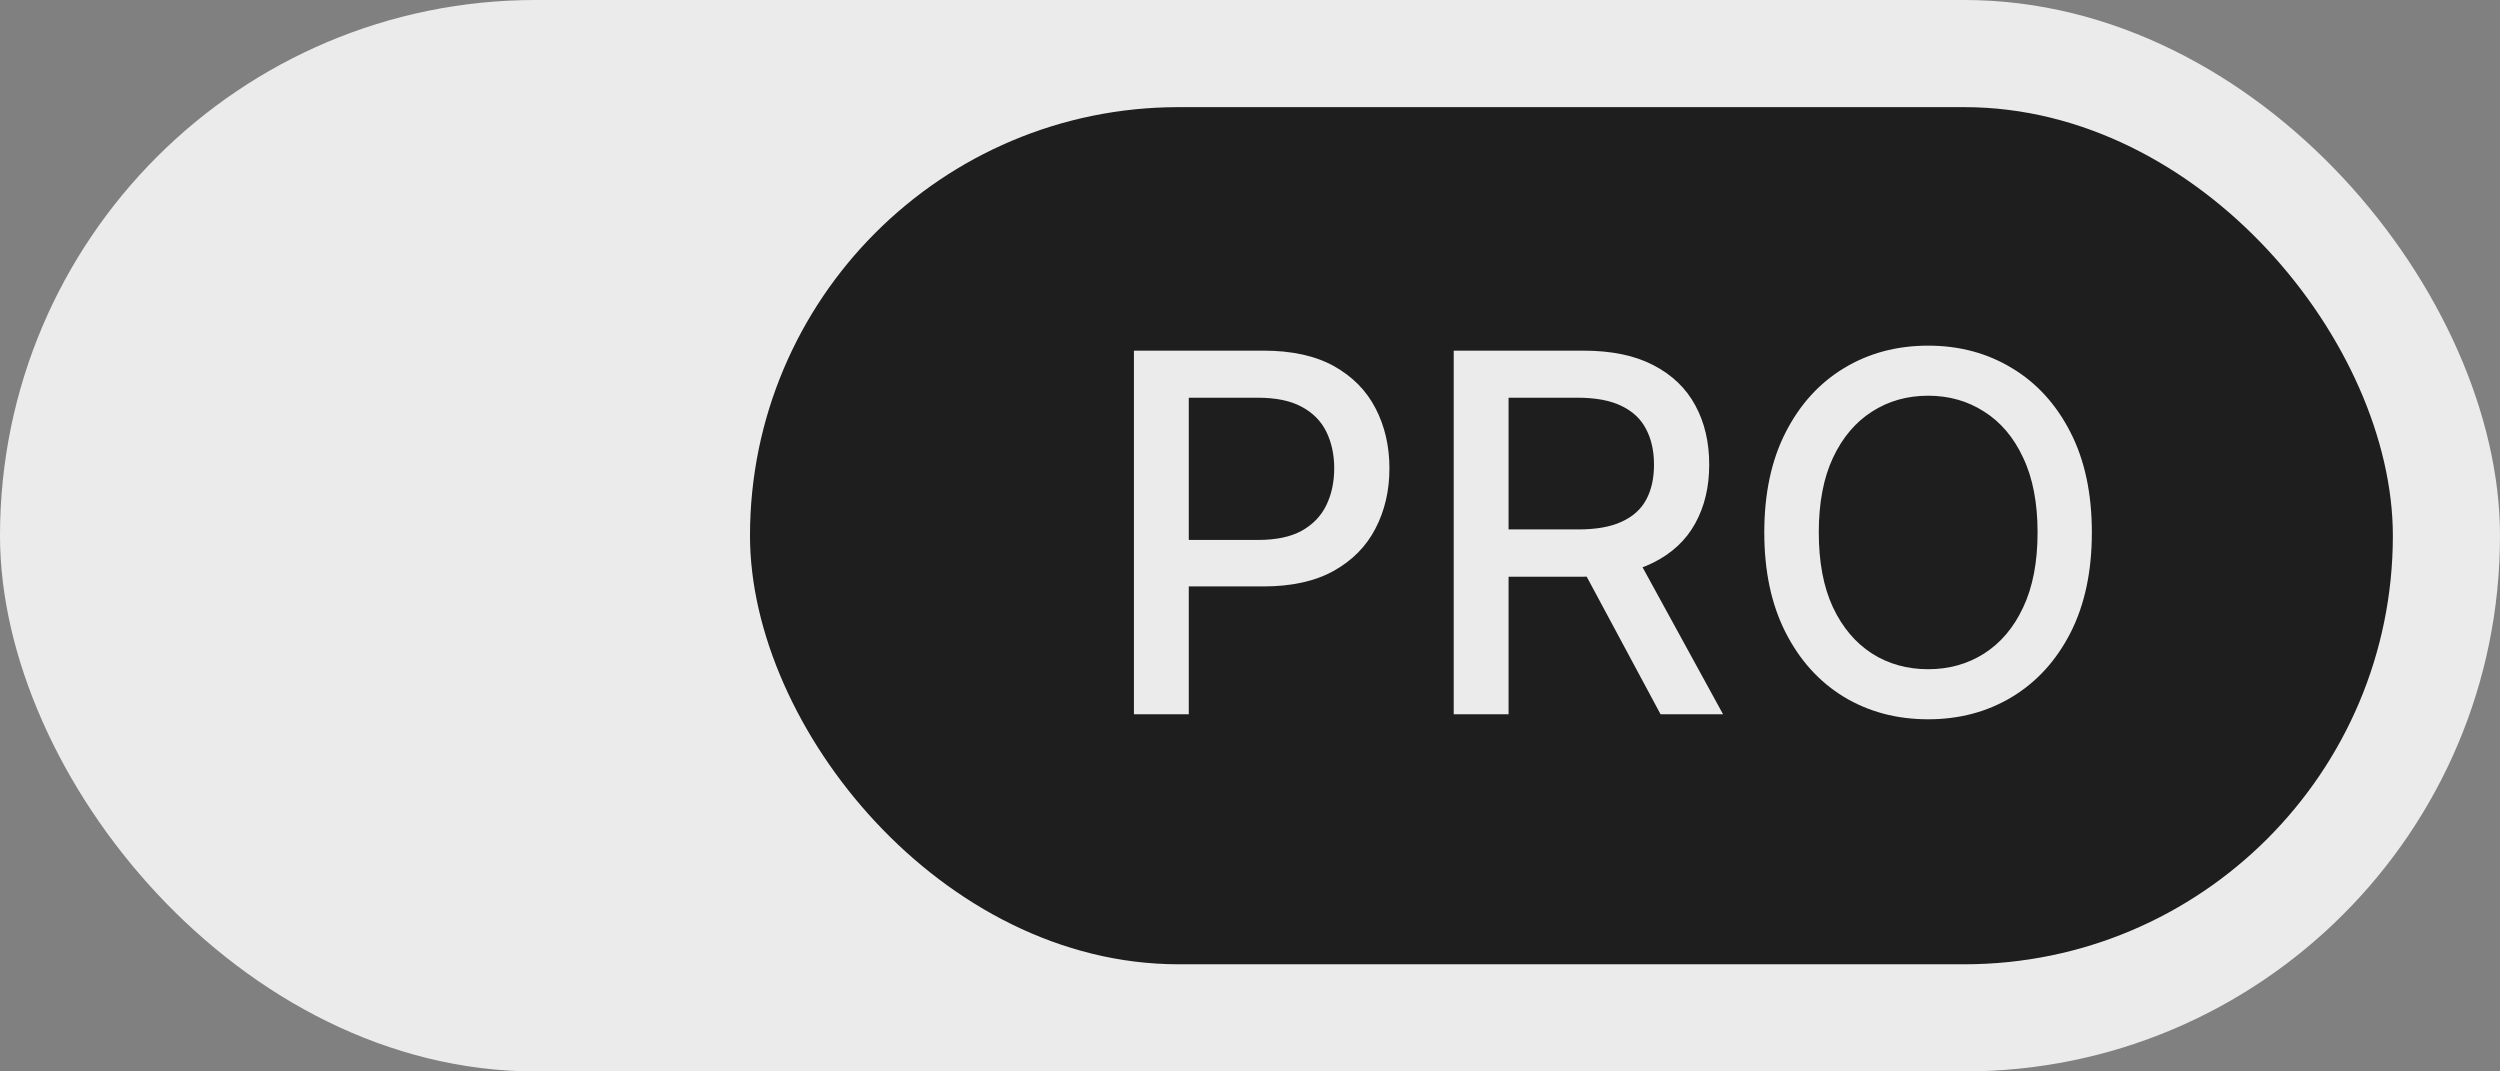 <svg width="35" height="15" viewBox="0 0 35 15" fill="none" xmlns="http://www.w3.org/2000/svg">
    <rect x="0" y="0" width="35" height="15" fill="#808080" stroke="none"/>
    <rect width="35" height="15" rx="7.5" fill="#EBEBEB"/>
    <path d="M4.509 8.027V8.67H2.252V8.027H4.509ZM7.749 8.027V8.67H5.492V8.027H7.749Z"
          fill="#EBEBEB"/>
    <rect x="10.5" y="1.5" width="23" height="12" rx="6" fill="#1E1E1E"/>
    <path d="M15.875 10V4.909H17.689C18.085 4.909 18.414 4.981 18.674 5.125C18.934 5.27 19.129 5.467 19.258 5.717C19.387 5.966 19.452 6.246 19.452 6.557C19.452 6.87 19.386 7.152 19.255 7.402C19.126 7.651 18.931 7.848 18.669 7.994C18.409 8.138 18.081 8.21 17.687 8.21H16.439V7.559H17.617C17.867 7.559 18.07 7.516 18.226 7.43C18.382 7.342 18.496 7.223 18.569 7.072C18.642 6.921 18.679 6.749 18.679 6.557C18.679 6.365 18.642 6.194 18.569 6.045C18.496 5.896 18.381 5.779 18.224 5.695C18.068 5.61 17.863 5.568 17.607 5.568H16.643V10H15.875ZM20.352 10V4.909H22.167C22.561 4.909 22.889 4.977 23.149 5.113C23.411 5.249 23.606 5.437 23.735 5.677C23.865 5.916 23.929 6.192 23.929 6.505C23.929 6.817 23.864 7.091 23.733 7.328C23.604 7.563 23.408 7.746 23.146 7.877C22.886 8.008 22.559 8.074 22.164 8.074L20.79 8.074V7.412H22.095C22.343 7.412 22.546 7.377 22.701 7.305C22.859 7.234 22.974 7.131 23.047 6.995C23.12 6.859 23.156 6.696 23.156 6.505C23.156 6.313 23.119 6.146 23.044 6.005C22.971 5.864 22.856 5.757 22.699 5.682C22.543 5.606 22.338 5.568 22.085 5.568H21.12V10H20.352ZM22.865 7.703L24.123 10L23.248 10L22.015 7.703L22.865 7.703ZM29.286 7.455C29.286 7.998 29.187 8.465 28.988 8.857C28.789 9.246 28.517 9.546 28.17 9.756C27.825 9.965 27.433 10.07 26.994 10.07C26.553 10.07 26.16 9.965 25.814 9.756C25.469 9.546 25.197 9.245 24.998 8.854C24.799 8.463 24.7 7.996 24.7 7.455C24.7 6.911 24.799 6.444 24.998 6.055C25.197 5.664 25.469 5.364 25.814 5.155C26.16 4.945 26.553 4.839 26.994 4.839C27.433 4.839 27.825 4.945 28.17 5.155C28.517 5.364 28.789 5.664 28.988 6.055C29.187 6.444 29.286 6.911 29.286 7.455ZM28.526 7.455C28.526 7.04 28.459 6.691 28.324 6.408C28.192 6.123 28.009 5.908 27.777 5.762C27.547 5.614 27.286 5.54 26.994 5.54C26.701 5.54 26.439 5.614 26.209 5.762C25.979 5.908 25.796 6.123 25.662 6.408C25.529 6.691 25.463 7.04 25.463 7.455C25.463 7.869 25.529 8.219 25.662 8.504C25.796 8.787 25.979 9.002 26.209 9.15C26.439 9.296 26.701 9.369 26.994 9.369C27.286 9.369 27.547 9.296 27.777 9.15C28.009 9.002 28.192 8.787 28.324 8.504C28.459 8.219 28.526 7.869 28.526 7.455Z"
          fill="#EBEBEB"/>
</svg>
